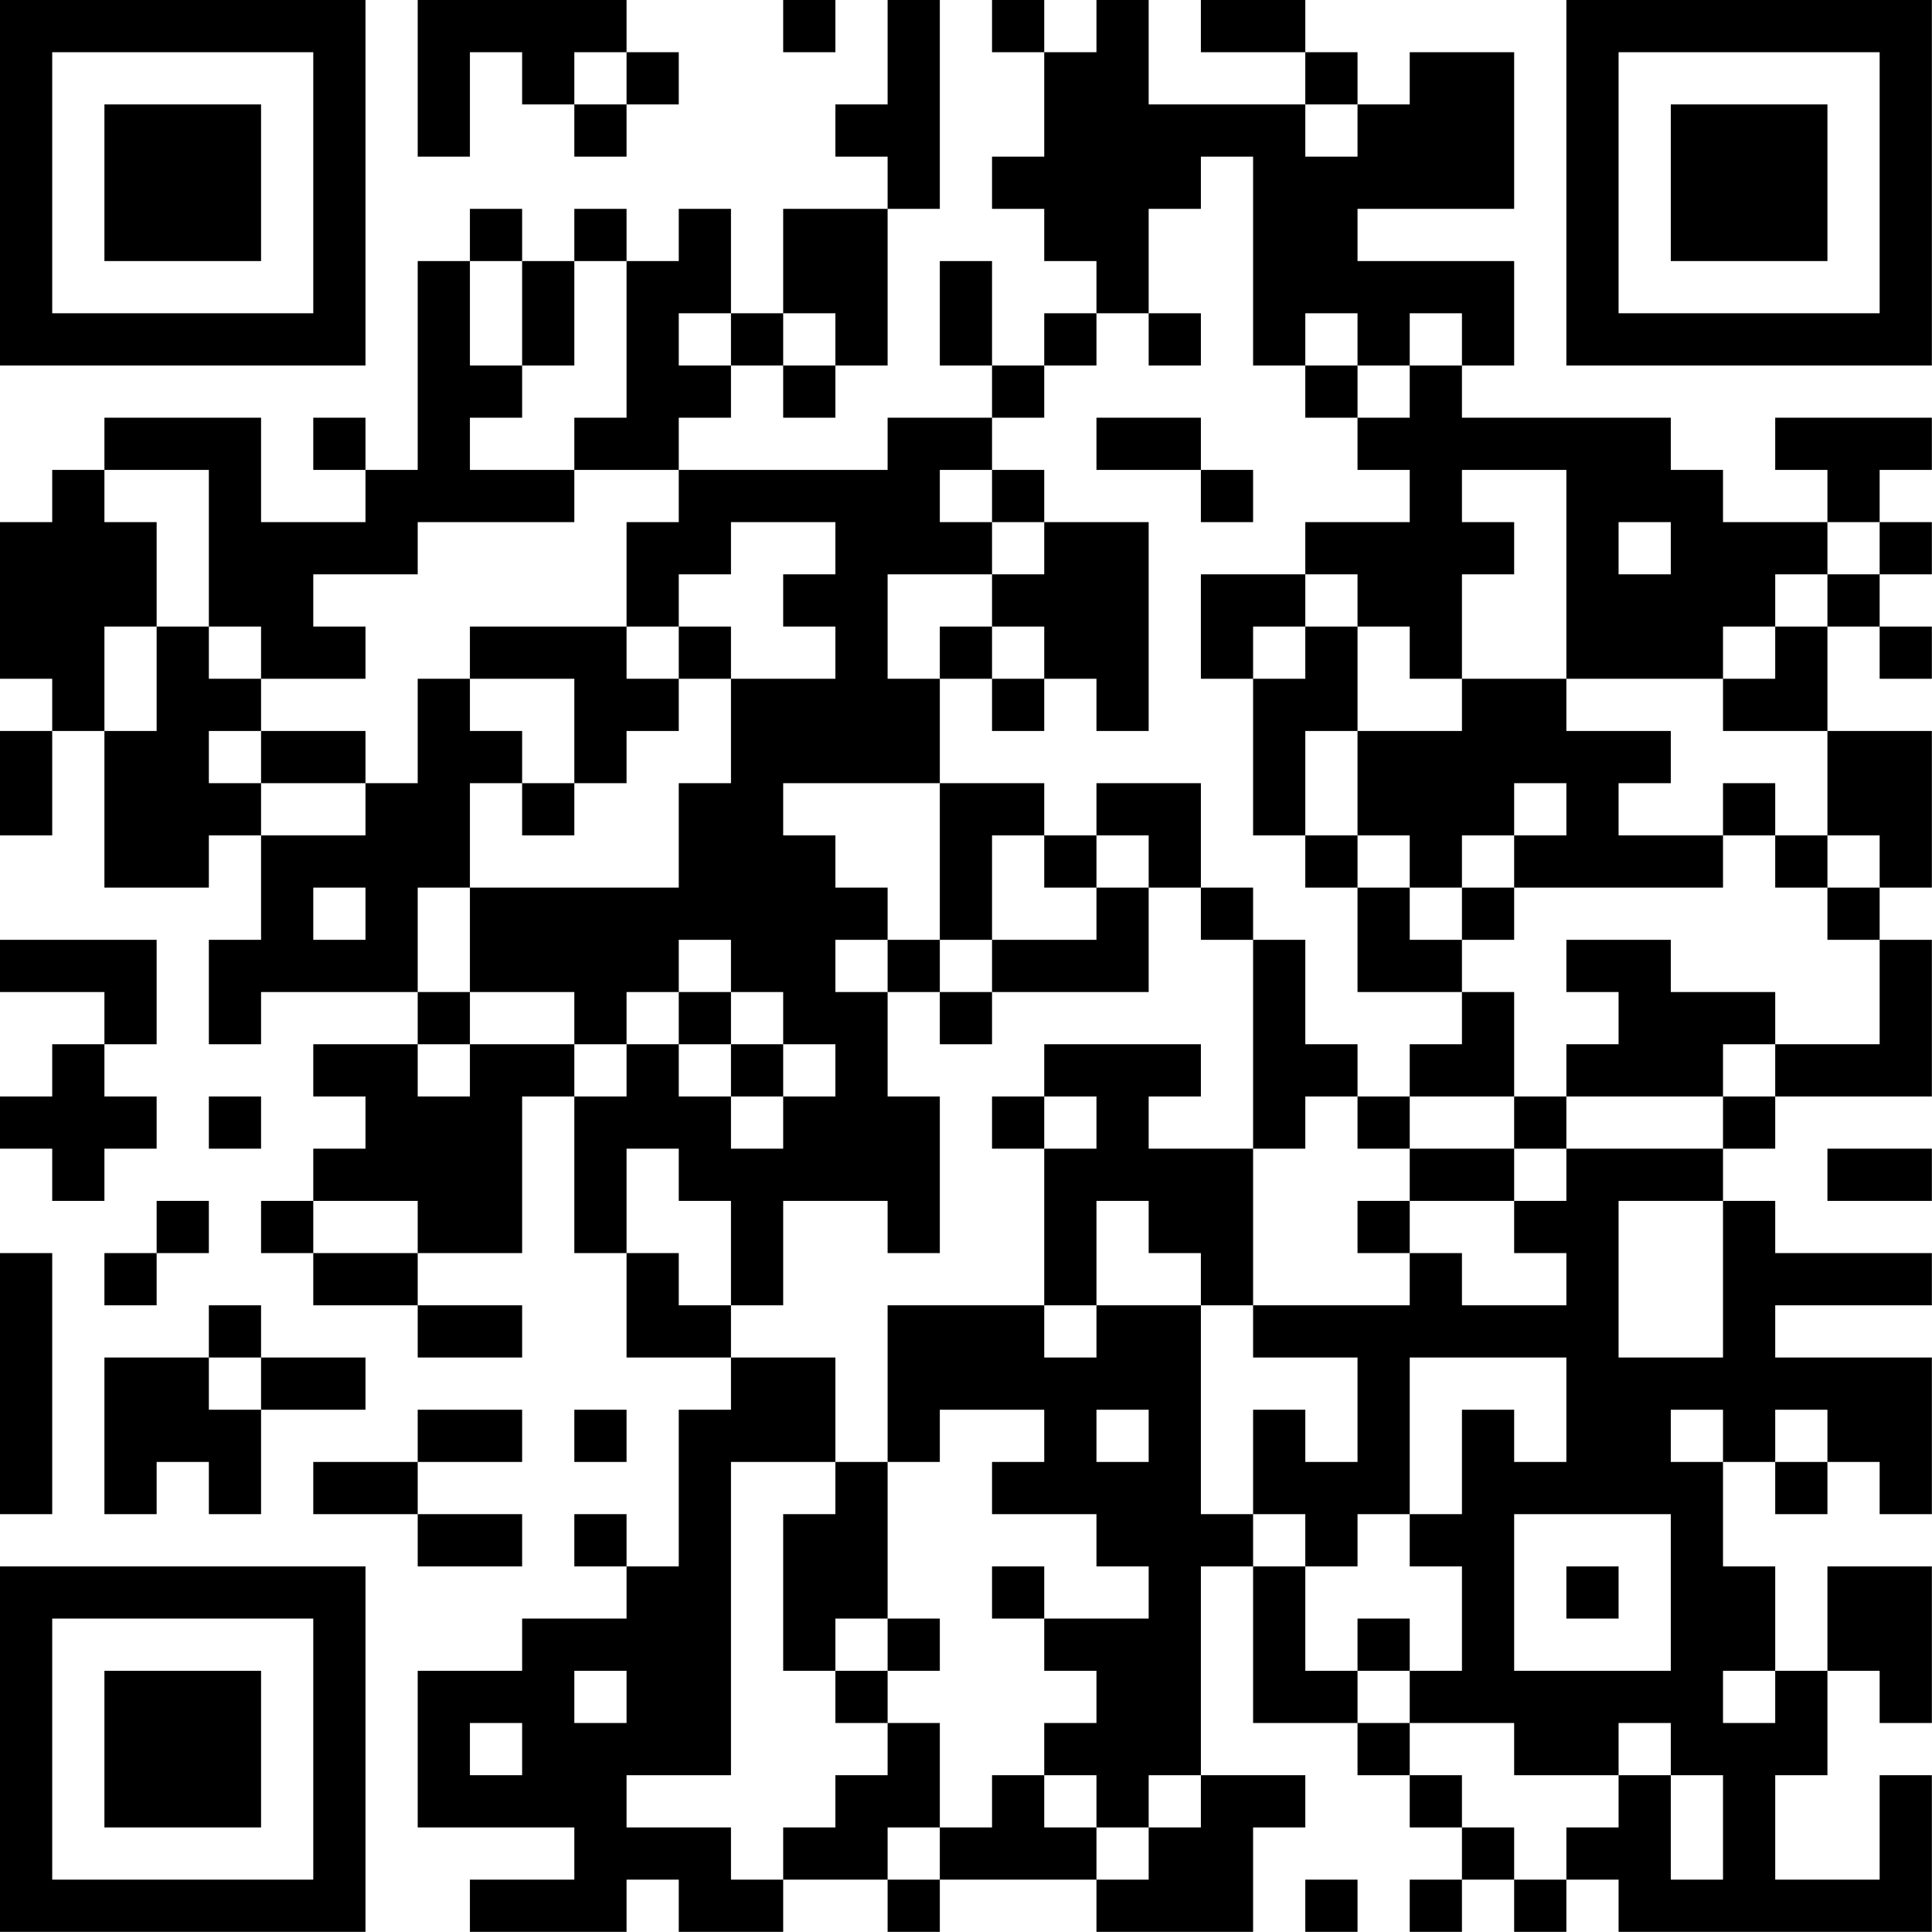 <?xml version="1.0" encoding="UTF-8"?>
<svg xmlns="http://www.w3.org/2000/svg" version="1.1" width="200" height="200" viewBox="0 0 200 200"><rect x="0" y="0" width="200" height="200" fill="#ffffff"/><g transform="scale(5.405)"><g transform="translate(0,0)"><path fill-rule="evenodd" d="M8 0L8 3L9 3L9 1L10 1L10 2L11 2L11 3L12 3L12 2L13 2L13 1L12 1L12 0ZM15 0L15 1L16 1L16 0ZM17 0L17 2L16 2L16 3L17 3L17 4L15 4L15 6L14 6L14 4L13 4L13 5L12 5L12 4L11 4L11 5L10 5L10 4L9 4L9 5L8 5L8 9L7 9L7 8L6 8L6 9L7 9L7 10L5 10L5 8L2 8L2 9L1 9L1 10L0 10L0 13L1 13L1 14L0 14L0 16L1 16L1 14L2 14L2 17L4 17L4 16L5 16L5 18L4 18L4 20L5 20L5 19L8 19L8 20L6 20L6 21L7 21L7 22L6 22L6 23L5 23L5 24L6 24L6 25L8 25L8 26L10 26L10 25L8 25L8 24L10 24L10 21L11 21L11 24L12 24L12 26L14 26L14 27L13 27L13 30L12 30L12 29L11 29L11 30L12 30L12 31L10 31L10 32L8 32L8 35L11 35L11 36L9 36L9 37L12 37L12 36L13 36L13 37L15 37L15 36L17 36L17 37L18 37L18 36L21 36L21 37L24 37L24 35L25 35L25 34L23 34L23 30L24 30L24 33L26 33L26 34L27 34L27 35L28 35L28 36L27 36L27 37L28 37L28 36L29 36L29 37L30 37L30 36L31 36L31 37L37 37L37 34L36 34L36 36L34 36L34 34L35 34L35 32L36 32L36 33L37 33L37 30L35 30L35 32L34 32L34 30L33 30L33 28L34 28L34 29L35 29L35 28L36 28L36 29L37 29L37 26L34 26L34 25L37 25L37 24L34 24L34 23L33 23L33 22L34 22L34 21L37 21L37 18L36 18L36 17L37 17L37 14L35 14L35 12L36 12L36 13L37 13L37 12L36 12L36 11L37 11L37 10L36 10L36 9L37 9L37 8L34 8L34 9L35 9L35 10L33 10L33 9L32 9L32 8L28 8L28 7L29 7L29 5L26 5L26 4L29 4L29 1L27 1L27 2L26 2L26 1L25 1L25 0L23 0L23 1L25 1L25 2L22 2L22 0L21 0L21 1L20 1L20 0L19 0L19 1L20 1L20 3L19 3L19 4L20 4L20 5L21 5L21 6L20 6L20 7L19 7L19 5L18 5L18 7L19 7L19 8L17 8L17 9L13 9L13 8L14 8L14 7L15 7L15 8L16 8L16 7L17 7L17 4L18 4L18 0ZM11 1L11 2L12 2L12 1ZM25 2L25 3L26 3L26 2ZM23 3L23 4L22 4L22 6L21 6L21 7L20 7L20 8L19 8L19 9L18 9L18 10L19 10L19 11L17 11L17 13L18 13L18 15L15 15L15 16L16 16L16 17L17 17L17 18L16 18L16 19L17 19L17 21L18 21L18 24L17 24L17 23L15 23L15 25L14 25L14 23L13 23L13 22L12 22L12 24L13 24L13 25L14 25L14 26L16 26L16 28L14 28L14 34L12 34L12 35L14 35L14 36L15 36L15 35L16 35L16 34L17 34L17 33L18 33L18 35L17 35L17 36L18 36L18 35L19 35L19 34L20 34L20 35L21 35L21 36L22 36L22 35L23 35L23 34L22 34L22 35L21 35L21 34L20 34L20 33L21 33L21 32L20 32L20 31L22 31L22 30L21 30L21 29L19 29L19 28L20 28L20 27L18 27L18 28L17 28L17 25L20 25L20 26L21 26L21 25L23 25L23 29L24 29L24 30L25 30L25 32L26 32L26 33L27 33L27 34L28 34L28 35L29 35L29 36L30 36L30 35L31 35L31 34L32 34L32 36L33 36L33 34L32 34L32 33L31 33L31 34L29 34L29 33L27 33L27 32L28 32L28 30L27 30L27 29L28 29L28 27L29 27L29 28L30 28L30 26L27 26L27 29L26 29L26 30L25 30L25 29L24 29L24 27L25 27L25 28L26 28L26 26L24 26L24 25L27 25L27 24L28 24L28 25L30 25L30 24L29 24L29 23L30 23L30 22L33 22L33 21L34 21L34 20L36 20L36 18L35 18L35 17L36 17L36 16L35 16L35 14L33 14L33 13L34 13L34 12L35 12L35 11L36 11L36 10L35 10L35 11L34 11L34 12L33 12L33 13L30 13L30 9L28 9L28 10L29 10L29 11L28 11L28 13L27 13L27 12L26 12L26 11L25 11L25 10L27 10L27 9L26 9L26 8L27 8L27 7L28 7L28 6L27 6L27 7L26 7L26 6L25 6L25 7L24 7L24 3ZM9 5L9 7L10 7L10 8L9 8L9 9L11 9L11 10L8 10L8 11L6 11L6 12L7 12L7 13L5 13L5 12L4 12L4 9L2 9L2 10L3 10L3 12L2 12L2 14L3 14L3 12L4 12L4 13L5 13L5 14L4 14L4 15L5 15L5 16L7 16L7 15L8 15L8 13L9 13L9 14L10 14L10 15L9 15L9 17L8 17L8 19L9 19L9 20L8 20L8 21L9 21L9 20L11 20L11 21L12 21L12 20L13 20L13 21L14 21L14 22L15 22L15 21L16 21L16 20L15 20L15 19L14 19L14 18L13 18L13 19L12 19L12 20L11 20L11 19L9 19L9 17L13 17L13 15L14 15L14 13L16 13L16 12L15 12L15 11L16 11L16 10L14 10L14 11L13 11L13 12L12 12L12 10L13 10L13 9L11 9L11 8L12 8L12 5L11 5L11 7L10 7L10 5ZM13 6L13 7L14 7L14 6ZM15 6L15 7L16 7L16 6ZM22 6L22 7L23 7L23 6ZM25 7L25 8L26 8L26 7ZM21 8L21 9L23 9L23 10L24 10L24 9L23 9L23 8ZM19 9L19 10L20 10L20 11L19 11L19 12L18 12L18 13L19 13L19 14L20 14L20 13L21 13L21 14L22 14L22 10L20 10L20 9ZM31 10L31 11L32 11L32 10ZM23 11L23 13L24 13L24 16L25 16L25 17L26 17L26 19L28 19L28 20L27 20L27 21L26 21L26 20L25 20L25 18L24 18L24 17L23 17L23 15L21 15L21 16L20 16L20 15L18 15L18 18L17 18L17 19L18 19L18 20L19 20L19 19L22 19L22 17L23 17L23 18L24 18L24 22L22 22L22 21L23 21L23 20L20 20L20 21L19 21L19 22L20 22L20 25L21 25L21 23L22 23L22 24L23 24L23 25L24 25L24 22L25 22L25 21L26 21L26 22L27 22L27 23L26 23L26 24L27 24L27 23L29 23L29 22L30 22L30 21L33 21L33 20L34 20L34 19L32 19L32 18L30 18L30 19L31 19L31 20L30 20L30 21L29 21L29 19L28 19L28 18L29 18L29 17L33 17L33 16L34 16L34 17L35 17L35 16L34 16L34 15L33 15L33 16L31 16L31 15L32 15L32 14L30 14L30 13L28 13L28 14L26 14L26 12L25 12L25 11ZM9 12L9 13L11 13L11 15L10 15L10 16L11 16L11 15L12 15L12 14L13 14L13 13L14 13L14 12L13 12L13 13L12 13L12 12ZM19 12L19 13L20 13L20 12ZM24 12L24 13L25 13L25 12ZM5 14L5 15L7 15L7 14ZM25 14L25 16L26 16L26 17L27 17L27 18L28 18L28 17L29 17L29 16L30 16L30 15L29 15L29 16L28 16L28 17L27 17L27 16L26 16L26 14ZM19 16L19 18L18 18L18 19L19 19L19 18L21 18L21 17L22 17L22 16L21 16L21 17L20 17L20 16ZM6 17L6 18L7 18L7 17ZM0 18L0 19L2 19L2 20L1 20L1 21L0 21L0 22L1 22L1 23L2 23L2 22L3 22L3 21L2 21L2 20L3 20L3 18ZM13 19L13 20L14 20L14 21L15 21L15 20L14 20L14 19ZM4 21L4 22L5 22L5 21ZM20 21L20 22L21 22L21 21ZM27 21L27 22L29 22L29 21ZM35 22L35 23L37 23L37 22ZM3 23L3 24L2 24L2 25L3 25L3 24L4 24L4 23ZM6 23L6 24L8 24L8 23ZM31 23L31 26L33 26L33 23ZM0 24L0 29L1 29L1 24ZM4 25L4 26L2 26L2 29L3 29L3 28L4 28L4 29L5 29L5 27L7 27L7 26L5 26L5 25ZM4 26L4 27L5 27L5 26ZM8 27L8 28L6 28L6 29L8 29L8 30L10 30L10 29L8 29L8 28L10 28L10 27ZM11 27L11 28L12 28L12 27ZM21 27L21 28L22 28L22 27ZM32 27L32 28L33 28L33 27ZM34 27L34 28L35 28L35 27ZM16 28L16 29L15 29L15 32L16 32L16 33L17 33L17 32L18 32L18 31L17 31L17 28ZM29 29L29 32L32 32L32 29ZM19 30L19 31L20 31L20 30ZM30 30L30 31L31 31L31 30ZM16 31L16 32L17 32L17 31ZM26 31L26 32L27 32L27 31ZM11 32L11 33L12 33L12 32ZM33 32L33 33L34 33L34 32ZM9 33L9 34L10 34L10 33ZM25 36L25 37L26 37L26 36ZM0 0L0 7L7 7L7 0ZM1 1L1 6L6 6L6 1ZM2 2L2 5L5 5L5 2ZM30 0L30 7L37 7L37 0ZM31 1L31 6L36 6L36 1ZM32 2L32 5L35 5L35 2ZM0 30L0 37L7 37L7 30ZM1 31L1 36L6 36L6 31ZM2 32L2 35L5 35L5 32Z" fill="#000000"/></g></g></svg>
